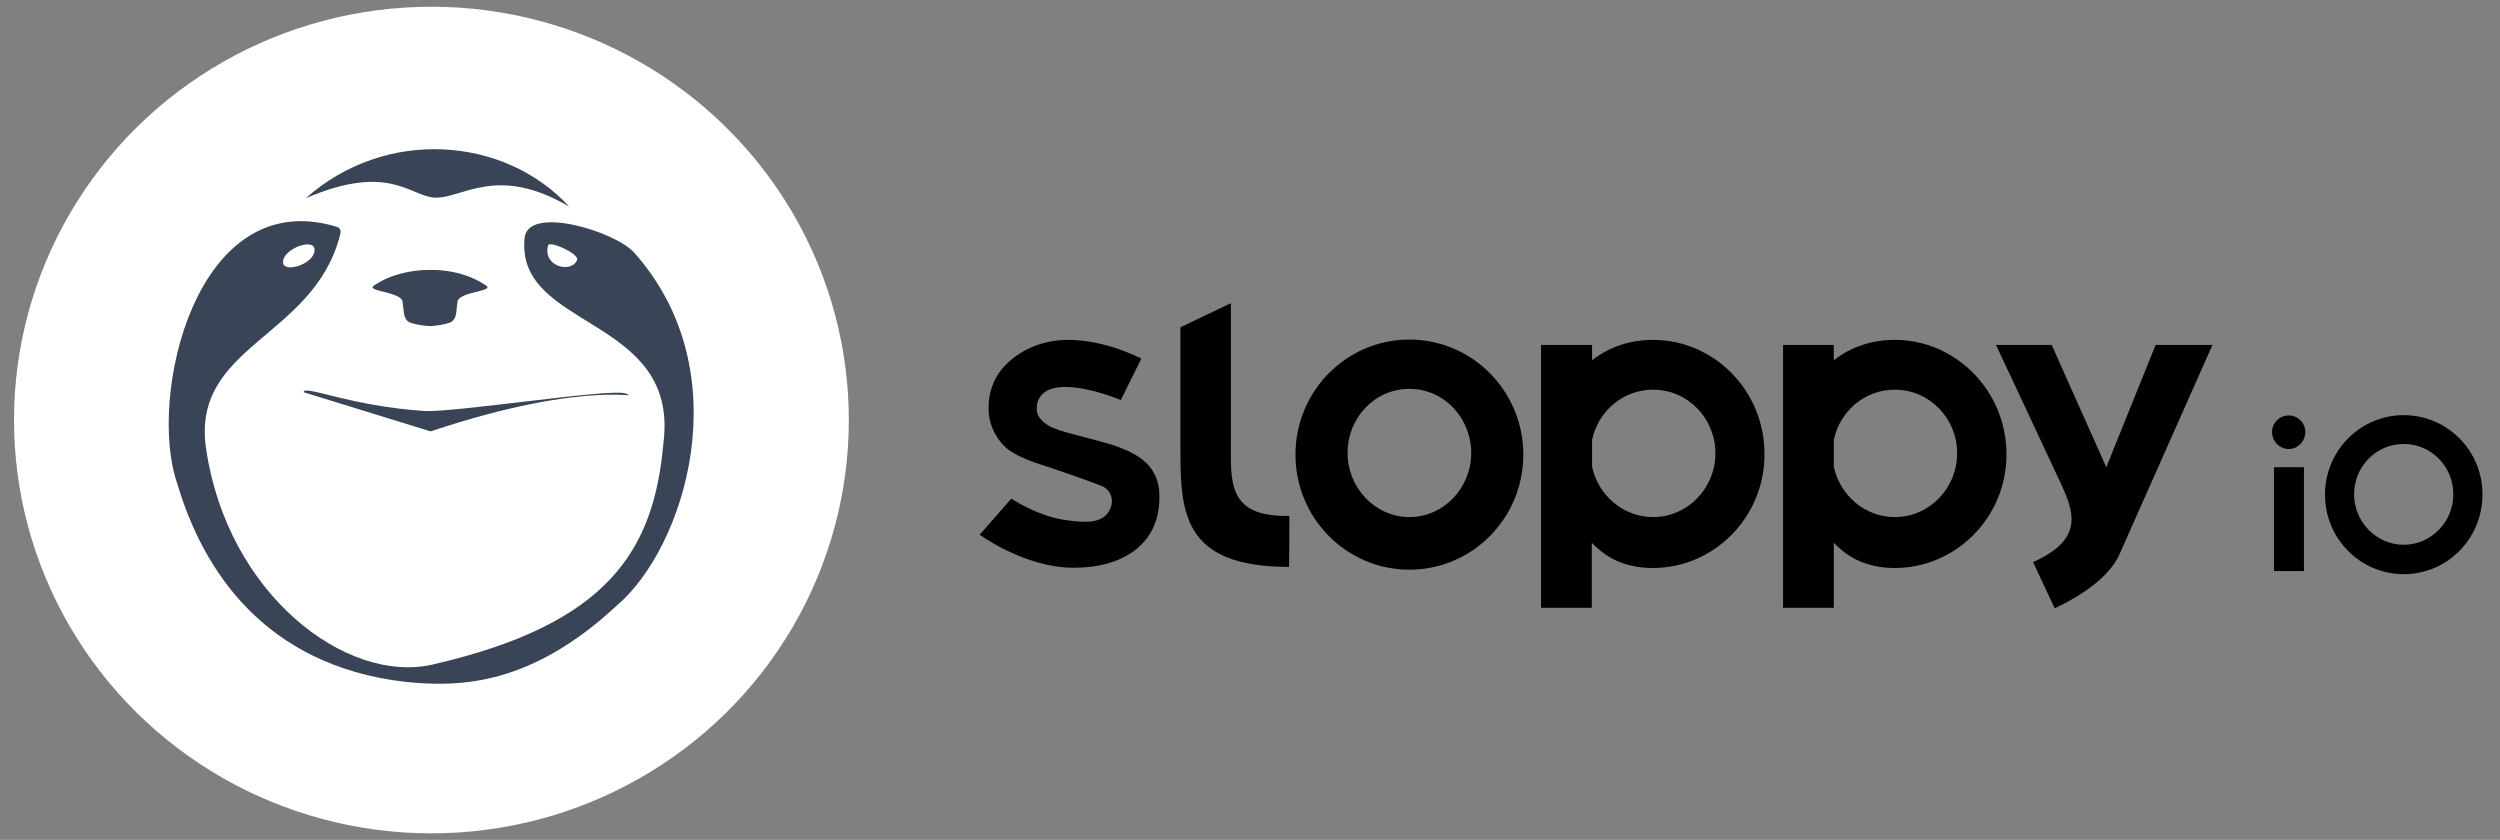 <svg viewBox="0 0 128 43" xmlns="http://www.w3.org/2000/svg"><rect x="0" y="0" width="128" height="43" fill="#808080" stroke="none"/><g fill-rule="nonzero" fill="none"><ellipse fill="#FFFFFF" transform="rotate(-89.913 22.089 21.506)" cx="22.089" cy="21.506" rx="21.161" ry="21.371"></ellipse><g fill="currentColor"><path d="M22.07 1.906C18.848 1.906 16.237 4.544 16.237 7.797 16.237 11.051 18.848 13.688 22.07 13.688 25.292 13.688 27.903 11.051 27.903 7.797 27.903 4.544 25.292 1.906 22.07 1.906zM22.07 10.994C20.324 10.994 18.905 9.503 18.905 7.711 18.905 5.905 20.296 4.429 22.07 4.429 23.844 4.429 25.235 5.92 25.235 7.711 25.235 9.503 23.83 10.994 22.07 10.994zM4.868 13.588C2.37 13.588.071 11.897.071 11.897L1.689 10.048C1.689 10.048 3.08 10.994 4.598 11.166 5.308 11.252 6.458 11.424 6.784 10.492 6.94 10.048 6.756 9.575 6.287 9.388 5.535 9.102 5.166 8.973 4.215 8.643 3.193 8.285 2.271 8.07 1.533 7.539 1.093 7.21.568 6.479.525 5.547.497 4.63.781 3.856 1.363 3.239 2.342 2.222 3.619 1.921 4.584 1.921 6.557 1.921 8.345 2.881 8.345 2.881L7.295 5.002C7.295 5.002 4.187 3.684 3.236 4.744 2.91 5.117 2.966 5.619 3.066 5.791 3.406 6.393 4.088 6.55 5.223 6.851 7.054 7.339 9.154 7.711 9.268 9.761 9.353 11.811 8.189 12.742 7.182 13.172 6.529 13.459 5.705 13.588 4.868 13.588zM34.545 1.921C33.396 1.921 32.317 2.265 31.423 2.967L31.423 2.179 28.811 2.179 28.811 15.638 28.811 15.638 31.409 15.638 31.409 15.638 31.409 12.312C31.962 12.886 32.885 13.602 34.531 13.602 37.653 13.602 40.251 11.022 40.251 7.783 40.265 4.529 37.668 1.921 34.545 1.921zM34.545 10.994C33.012 10.994 31.735 9.876 31.423 8.414L31.423 7.038C31.735 5.576 32.998 4.472 34.545 4.472 36.334 4.472 37.739 5.948 37.739 7.726 37.739 9.517 36.319 10.994 34.545 10.994z" transform="translate(50.091 15.48)"></path><path d="M5.705,10.936 C2.498,10.994 2.711,9.188 2.711,7.023 L2.711,0.043 L0.128,1.276 L0.128,7.253 L0.128,7.253 C0.128,10.621 0.099,13.545 5.691,13.545 C5.705,13.043 5.705,11.151 5.705,10.936 Z" transform="translate(60.31 15.48)"></path><path d="M46.921,1.921 C45.772,1.921 44.693,2.265 43.799,2.967 L43.799,2.179 L41.202,2.179 L41.202,15.638 L41.202,15.638 L43.799,15.638 L43.799,15.638 L43.799,12.312 C44.352,12.886 45.275,13.602 46.921,13.602 C50.044,13.602 52.641,11.022 52.641,7.783 C52.641,4.529 50.044,1.921 46.921,1.921 Z M46.921,10.994 C45.389,10.994 44.111,9.876 43.799,8.414 L43.799,7.038 C44.111,5.576 45.374,4.472 46.921,4.472 C48.71,4.472 50.115,5.948 50.115,7.726 C50.115,9.517 48.695,10.994 46.921,10.994 Z" transform="translate(50.091 15.48)"></path><path d="M11.099,0.029 L8.189,0.029 L5.663,6.292 C5.578,6.106 2.867,0.029 2.867,0.029 L0.014,0.029 C0.014,0.029 2.611,5.561 2.966,6.335 C3.875,8.285 4.854,9.818 1.916,11.151 C2.001,11.352 2.81,13.058 3.023,13.516 C4.811,12.656 5.805,11.782 6.287,10.865 L6.287,10.865 L11.099,0.029 Z" transform="translate(102.179 17.63)"></path><path d="M1.732 8.027L.199 8.027.199 2.709 1.732 2.709zM1.802.903C1.802 1.376 1.419 1.777.951 1.777.483 1.777.099 1.376.099.903.099.444.483.057.951.057 1.419.057 1.802.444 1.802.903zM6.841.043C4.613.043 2.81 1.863 2.81 4.114 2.81 6.364 4.613 8.184 6.841 8.184 9.069 8.184 10.872 6.364 10.872 4.114 10.886 1.863 9.069.043 6.841.043zM6.841 6.679C5.436 6.679 4.3 5.504 4.3 4.099 4.3 2.68 5.422 1.519 6.841 1.519 8.26 1.519 9.381 2.68 9.381 4.099 9.381 5.504 8.246 6.679 6.841 6.679z" transform="translate(116.23 21.213)"></path></g><g fill="#3A4457"><path d="M13.795 2.523C15.186 2.551 16.96.817 20.636 2.981 17.315-.631 11.226-1.075 7.153 2.551 11.454.702 12.518 2.494 13.795 2.523zM23.972 5.346C22.992 4.243 18.507 2.881 18.351 4.601 17.897 9.302 26.285 8.557 25.462 15.079 24.979 20.54 22.708 24.352 13.625 26.431 9.254 27.434 3.137 22.862 2.044 15.365 1.277 10.076 7.536 9.732 8.899 4.458 8.927 4.357 9.012 4.099 8.729 4.013 1.49 1.82-.965 12.785.568 17.157 1.888 21.629 5.053 26.445 12.163 27.305 15.158 27.635 18.749 27.434 23.106 23.378 26.498 20.482 29.45 11.51 23.972 5.346zM19.558 4.959C19.643 4.73 21.105 5.361 21.048 5.705 20.764 6.421 19.26 6.063 19.558 4.959zM7.593 5.131C7.707 5.877 6.089 6.407 5.989 5.877 5.89 5.203 7.48 4.572 7.593 5.131z" transform="translate(8.506 7.597)"></path><path d="M7.04 12.484C7.04 12.083 9.367 13.187 13.213 13.445 14.619 13.545 22.779 12.284 23.489 12.542 24.61 12.957 21.8 11.725 13.54 14.491L7.04 12.484zM16.421 7.052C15.612 6.479 14.548 6.206 13.512 6.221L13.512 6.221 13.512 6.221 13.512 6.221 13.512 6.221C12.475 6.221 11.411 6.479 10.602 7.052 10.347 7.324 11.823 7.324 12.092 7.783 12.192 8.313 12.106 8.729 12.475 8.915 12.745 9.016 13.199 9.087 13.512 9.102L13.512 9.102 13.512 9.102 13.512 9.102 13.512 9.102C13.824 9.087 14.264 9.016 14.548 8.915 14.931 8.715 14.831 8.299 14.931 7.783 15.2 7.324 16.677 7.324 16.421 7.052z" transform="translate(8.506 7.597)"></path></g></g></svg>